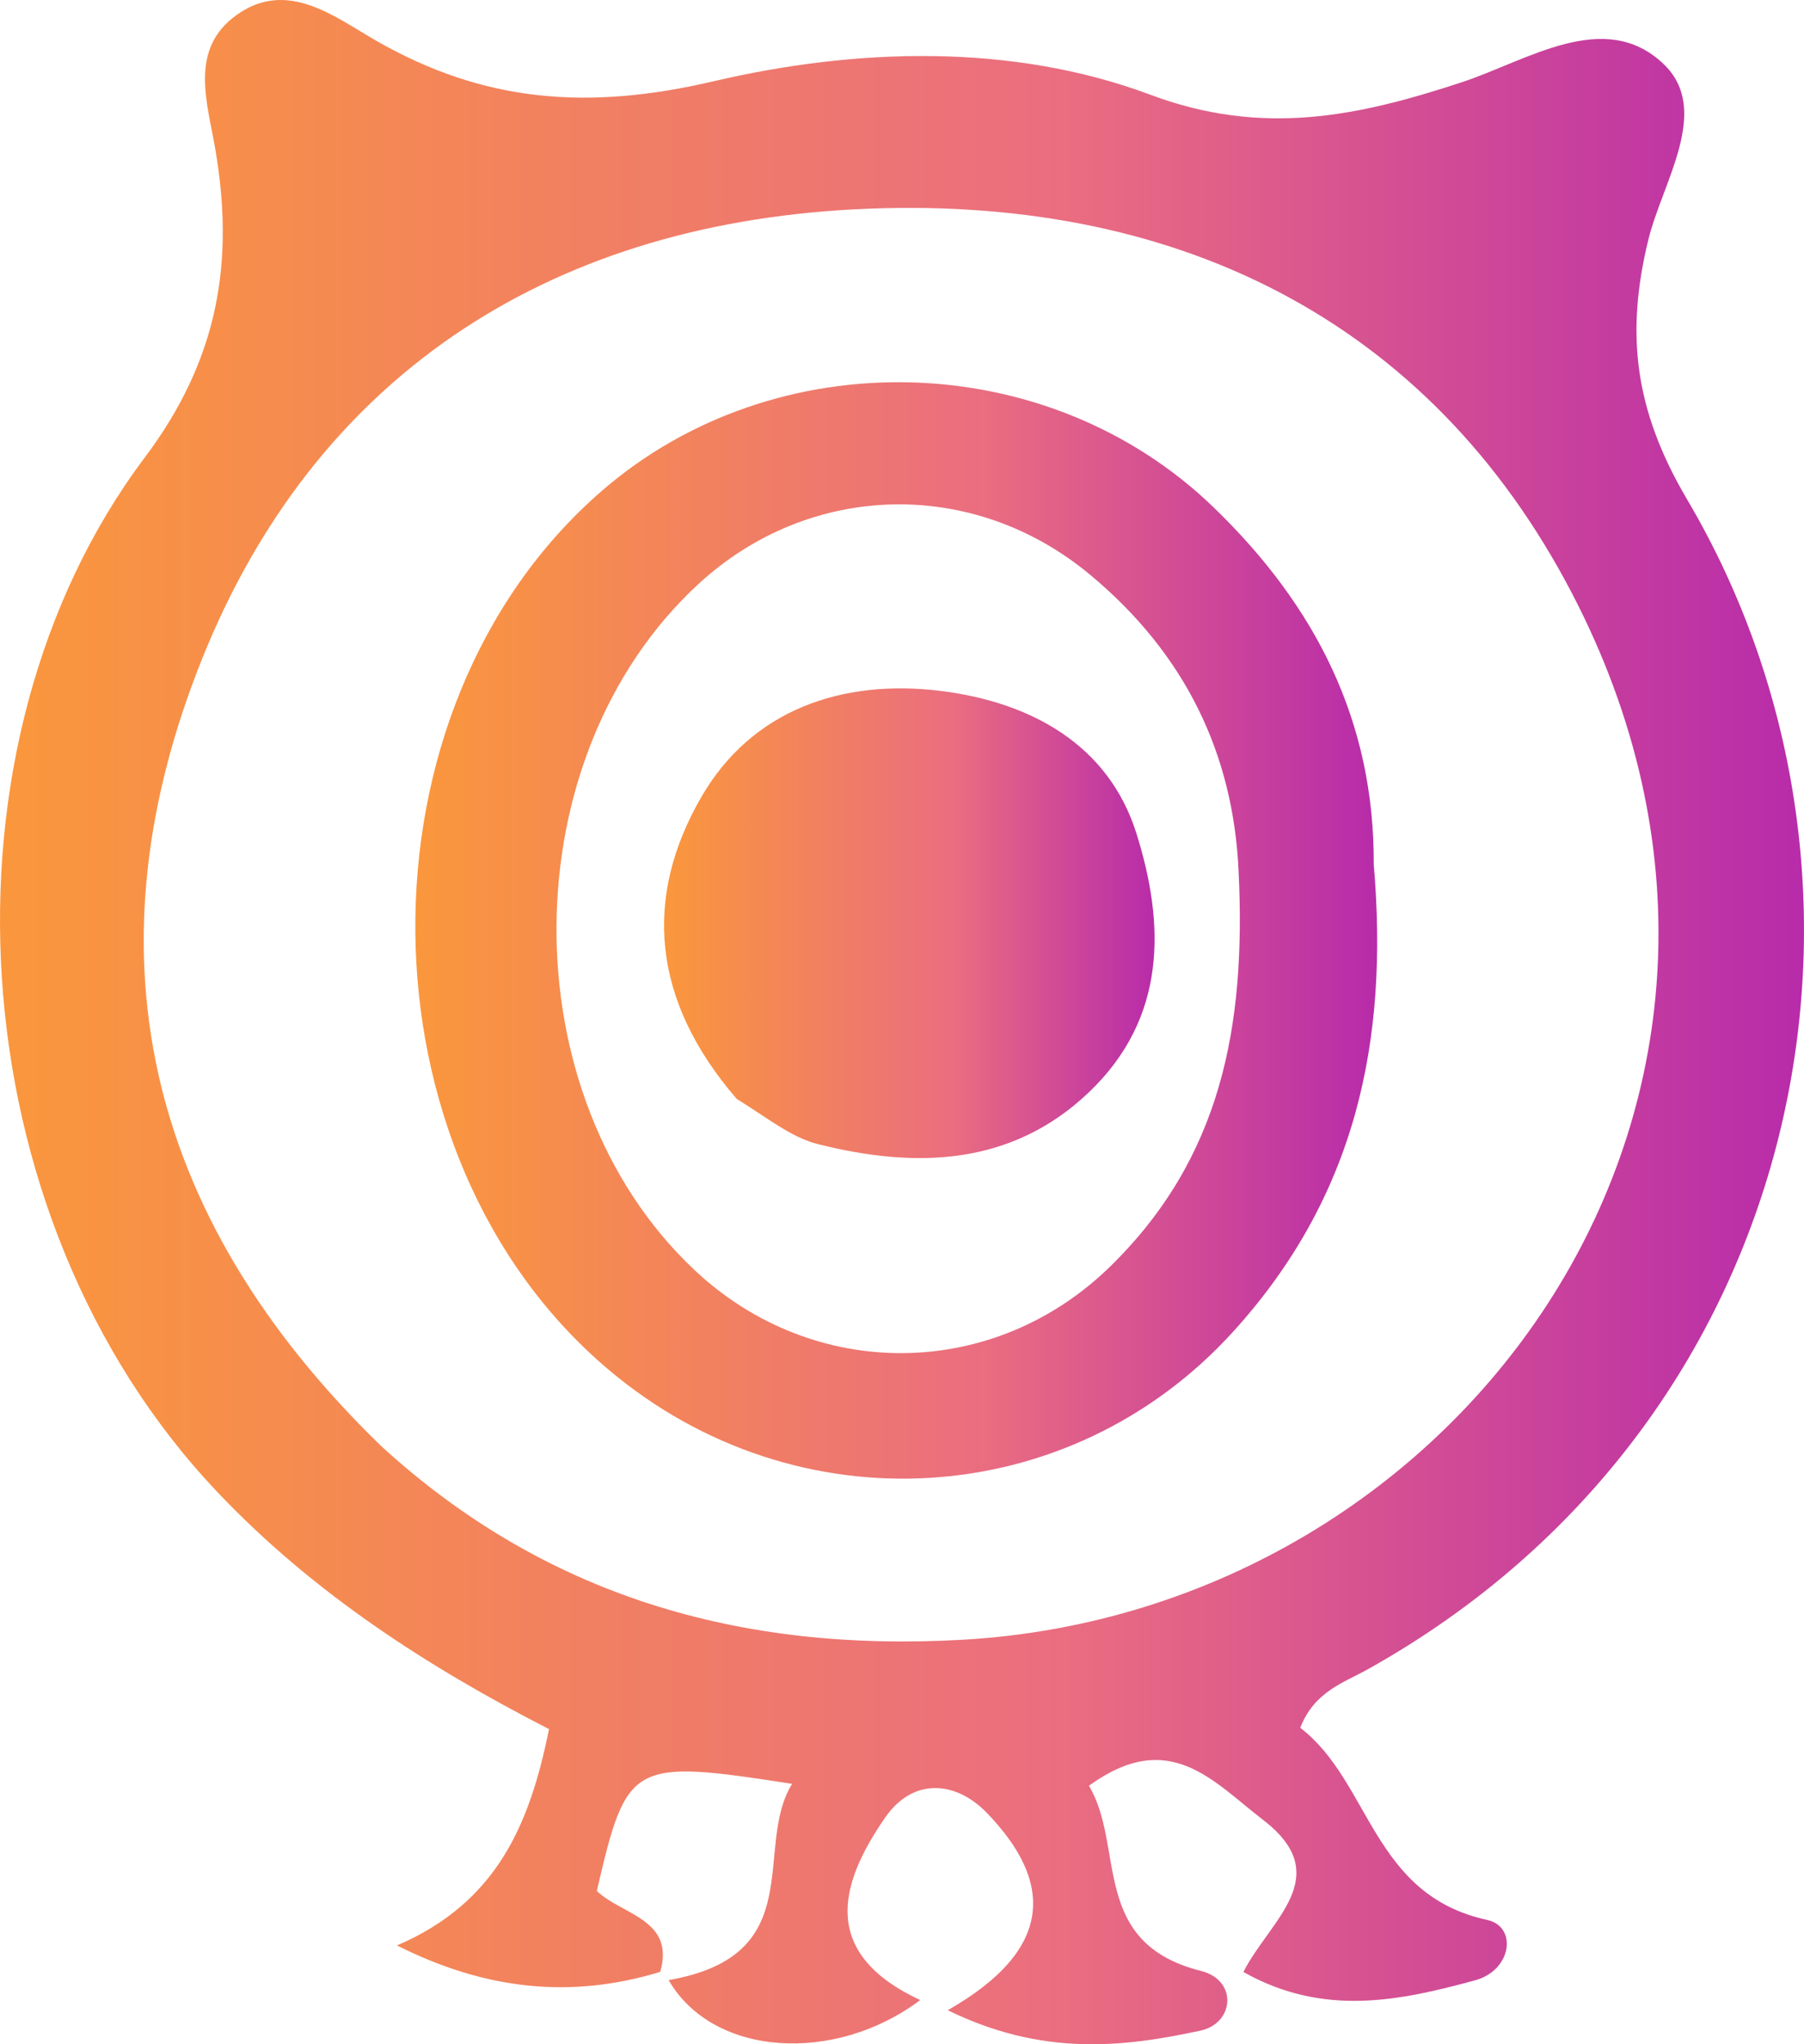 <svg width="30" height="34" viewBox="0 0 30 34" fill="none" xmlns="http://www.w3.org/2000/svg">
<path d="M10.979 32.797C9.478 33.253 8.057 33.09 6.602 32.357C8.267 31.64 8.809 30.343 9.13 28.759C7.105 27.72 5.207 26.495 3.616 24.817C-0.744 20.222 -1.178 12.382 2.406 7.611C3.646 5.961 3.898 4.333 3.579 2.473C3.444 1.687 3.14 0.812 3.943 0.243C4.783 -0.353 5.575 0.287 6.252 0.675C8.044 1.703 9.772 1.842 11.87 1.351C14.219 0.802 16.817 0.71 19.131 1.576C21.003 2.277 22.59 1.933 24.306 1.369C25.4 1.009 26.687 0.128 27.667 1.067C28.464 1.831 27.647 3.027 27.412 3.985C27.031 5.543 27.177 6.816 28.055 8.305C31.857 14.746 30.084 23.669 22.742 27.766C22.342 27.989 21.856 28.134 21.623 28.737C22.795 29.635 22.814 31.515 24.73 31.932C25.239 32.043 25.142 32.77 24.533 32.936C23.289 33.275 22.012 33.552 20.677 32.798C21.116 31.934 22.223 31.205 21.004 30.268C20.171 29.629 19.448 28.728 18.109 29.701C18.716 30.718 18.115 32.313 19.973 32.781C20.587 32.936 20.526 33.651 19.965 33.773C18.675 34.053 17.328 34.203 15.761 33.434C17.549 32.415 17.509 31.288 16.411 30.152C15.903 29.625 15.19 29.554 14.723 30.226C13.931 31.364 13.656 32.498 15.303 33.265C13.887 34.331 11.859 34.213 11.119 32.933C13.482 32.524 12.515 30.736 13.172 29.669C10.495 29.254 10.425 29.295 9.925 31.45C10.333 31.847 11.233 31.918 10.979 32.797ZM6.344 24.056C9.055 26.534 12.289 27.487 16.015 27.272C24.377 26.79 30.486 18.213 26.142 9.869C23.755 5.284 19.489 3.207 14.203 3.482C9.029 3.752 5.222 6.326 3.364 10.95C1.45 15.715 2.314 20.15 6.344 24.056Z" fill="url(#paint0_linear_95_301)"/>
<path d="M22.845 14.38C23.097 17.313 22.55 19.903 20.501 22.155C17.787 25.139 13.255 25.427 10.123 22.783C5.884 19.206 5.825 11.795 10.006 8.166C12.891 5.662 17.418 5.76 20.189 8.445C21.87 10.072 22.858 11.985 22.845 14.38ZM20.597 14.479C20.508 12.553 19.723 10.884 18.124 9.556C16.175 7.936 13.462 8.017 11.623 9.706C8.496 12.579 8.459 18.214 11.548 21.122C13.528 22.986 16.521 22.967 18.467 21.06C20.296 19.268 20.726 17.097 20.597 14.479Z" fill="url(#paint1_linear_95_301)"/>
<path d="M12.25 18.276C10.836 16.637 10.693 14.921 11.671 13.242C12.501 11.818 13.989 11.284 15.656 11.493C17.162 11.683 18.434 12.398 18.895 13.851C19.374 15.366 19.411 16.928 18.104 18.171C16.82 19.392 15.231 19.441 13.598 19.028C13.153 18.915 12.766 18.595 12.25 18.276Z" fill="url(#paint2_linear_95_301)"/>
<defs>
<linearGradient id="paint0_linear_95_301" x1="0" y1="17" x2="30" y2="17" gradientUnits="userSpaceOnUse">
<stop stop-color="#FA973C"/>
<stop offset="0.59" stop-color="#EA6D80"/>
<stop offset="1" stop-color="#B82BAA"/>
</linearGradient>
<linearGradient id="paint1_linear_95_301" x1="6.906" y1="15.475" x2="22.902" y2="15.475" gradientUnits="userSpaceOnUse">
<stop stop-color="#FA973C"/>
<stop offset="0.59" stop-color="#EA6D80"/>
<stop offset="1" stop-color="#B82BAA"/>
</linearGradient>
<linearGradient id="paint2_linear_95_301" x1="11.043" y1="15.355" x2="19.2" y2="15.355" gradientUnits="userSpaceOnUse">
<stop stop-color="#FA973C"/>
<stop offset="0.59" stop-color="#EA6D80"/>
<stop offset="1" stop-color="#B82BAA"/>
</linearGradient>
</defs>
</svg>
